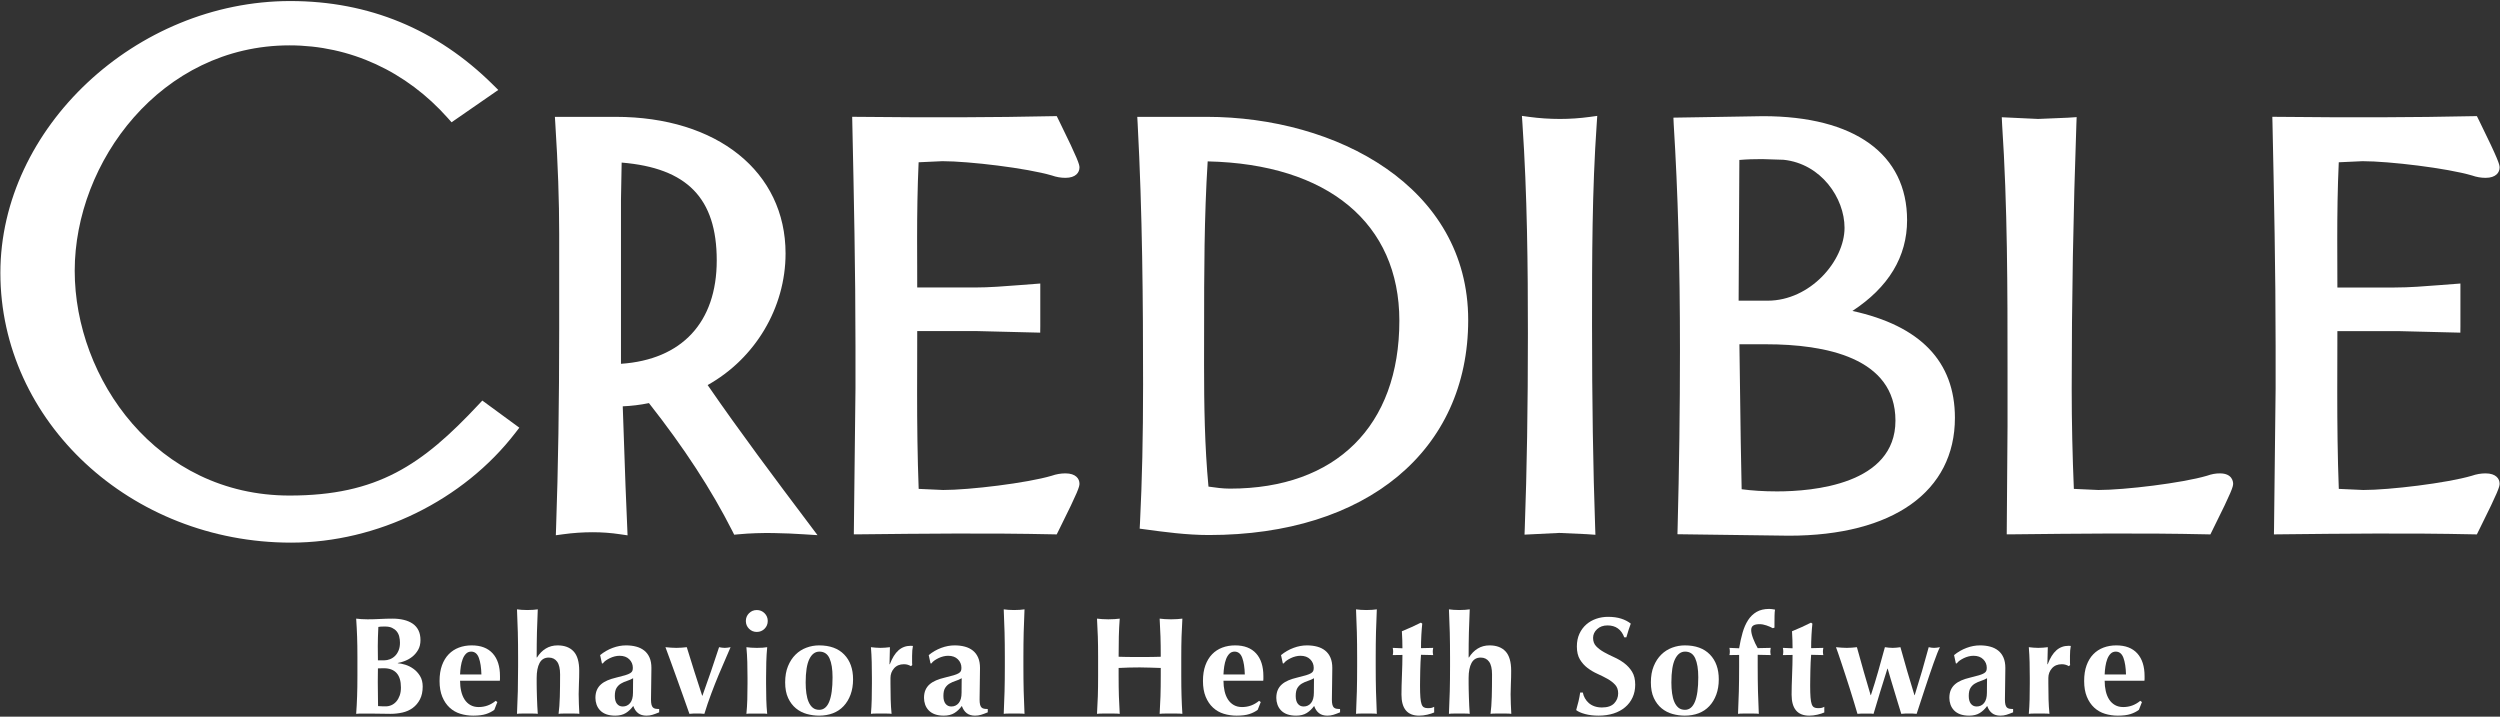 <?xml version="1.0" encoding="UTF-8"?>
<svg width="1186px" height="340px" viewBox="0 0 1186 340" version="1.1" xmlns="http://www.w3.org/2000/svg" xmlns:xlink="http://www.w3.org/1999/xlink">
    <rect x="0" y="0" width="1186" height="340" fill="#333333" stroke="none"/>
    <!-- Generator: Sketch 48.2 (47327) - http://www.bohemiancoding.com/sketch -->
    <title>credible</title>
    <desc>Created with Sketch.</desc>
    <defs></defs>
    <g id="Page-1" stroke="none" stroke-width="1" fill="none" fill-rule="evenodd">
        <g id="credible" fill="#FFFFFF" fill-rule="nonzero">
            <g id="Group">
                <g id="Shape" transform="translate(3, 3)">
                    <path d="M135.095,251.482 C57.387,251.482 0.131,193.249 0.131,126.456 C0.131,61.963 59.615,0.44 134.72,0.44 C172.645,0.44 203.871,14.584 228.783,39.259 L211.686,51.108 C192.717,29.724 165.587,15.575 134.353,15.575 C70.77,15.575 29.504,73.819 29.504,125.466 C29.504,178.11 69.288,235.034 134.353,235.034 C177.844,235.034 199.411,219.574 226.182,190.947 L239.194,200.492 C216.149,230.429 176.733,251.482 135.095,251.482 Z"></path>
                    <path d="M339.959,120.541 C339.959,149.823 323.98,171.862 288.651,172.845 L288.651,91.911 C288.651,84.999 288.651,77.755 289.024,70.844 C325.091,72.821 339.959,89.275 339.959,120.541 Z M378.633,247.546 C361.525,224.833 344.429,202.129 328.439,178.775 C352.966,166.598 366.726,141.582 366.726,117.246 C366.726,77.428 331.407,55.368 289.024,55.368 L263.368,55.368 C264.479,72.821 265.219,90.594 265.219,108.034 L265.219,152.783 C265.219,184.356 264.851,215.951 263.74,247.546 C268.575,246.875 273.409,246.551 278.241,246.551 C282.708,246.551 287.166,246.875 291.632,247.546 C290.884,227.462 289.775,207.071 289.393,186.996 C294.976,186.996 300.547,186.321 306.13,185.021 C321.742,204.773 335.874,225.488 347.025,247.545 C357.432,246.551 368.222,246.875 378.633,247.546 Z"></path>
                    <path d="M496.494,247.546 C465.997,246.875 435.521,247.216 405.029,247.546 C405.398,225.488 405.771,203.444 405.771,181.394 L405.771,161.001 C405.771,125.803 405.029,90.594 404.288,55.368 C435.143,55.714 465.638,55.714 496.495,55.057 C497.612,57.364 506.163,74.47 506.163,76.436 C506.163,78.085 503.929,78.416 502.445,78.416 C500.58,78.416 498.729,78.085 496.864,77.427 C484.597,73.819 456.72,70.521 444.071,70.521 C439.244,70.521 434.764,70.843 429.931,71.174 C428.831,92.893 429.204,114.614 429.204,136.32 L459.314,136.32 C468.611,136.32 478.274,135.328 487.578,134.682 L487.578,151.783 C478.647,151.46 469.728,151.13 460.791,151.13 L429.204,151.13 C429.204,178.109 428.831,204.774 429.931,231.745 C434.764,232.075 439.604,232.396 444.444,232.396 C457.093,232.396 484.597,229.112 496.864,225.488 C498.729,224.833 500.58,224.504 502.445,224.504 C503.928,224.504 506.163,224.833 506.163,226.48 C506.162,228.461 497.611,245.234 496.494,247.546 Z"></path>
                    <path d="M663.808,149.158 C663.808,195.882 637.041,231.745 580.52,231.745 C576.051,231.745 571.974,231.084 567.508,230.429 C564.907,204.774 565.277,178.776 565.277,152.783 C565.277,125.466 565.277,97.825 567.142,70.521 C622.54,70.844 663.808,97.173 663.808,149.158 Z M690.574,148.828 C690.574,89.275 631.829,55.368 569.381,55.368 L539.618,55.368 C541.845,96.839 542.231,137.973 542.231,179.424 C542.231,201.476 541.844,223.183 540.735,245.235 C550.406,246.551 560.45,247.875 570.49,247.875 C638.893,247.874 690.574,212.006 690.574,148.828 Z"></path>
                    <path d="M749.328,151.13 C749.328,183.374 749.693,215.636 750.81,247.546 C745.985,247.216 741.511,246.875 736.681,246.875 C732.212,246.875 727.764,247.216 723.303,247.546 C724.423,216.936 724.782,186.012 724.782,155.406 C724.782,122.176 724.424,88.614 722.179,55.368 C727.009,56.046 732.212,56.367 737.046,56.367 C741.886,56.367 746.719,56.046 751.559,55.368 C749.328,87.298 749.328,119.219 749.328,151.13 Z"></path>
                    <path d="M874.988,105.067 C874.988,123.157 856.777,142.58 835.57,142.58 L818.85,142.58 L819.226,70.19 C823.675,69.538 828.521,69.538 832.977,69.538 C836.324,69.538 840.04,69.538 843.39,69.859 C862.351,71.837 874.988,88.945 874.988,105.067 Z M921.46,195.224 C921.46,164.629 899.156,150.799 867.936,145.864 C886.522,135.668 898.781,121.192 898.781,101.453 C898.781,67.24 867.56,55.058 833.346,55.058 C820.348,55.058 806.937,55.714 793.944,55.714 C796.179,91.581 796.91,127.119 796.91,162.984 C796.91,191.269 796.553,219.236 795.8,247.546 C812.535,247.546 828.891,248.186 845.626,248.186 C884.279,248.186 921.46,234.381 921.46,195.224 Z M899.156,196.545 C899.156,225.488 866.813,233.06 840.041,233.06 C833.346,233.06 826.661,232.728 820.348,231.746 C819.966,207.393 819.227,183.375 819.227,159.024 L819.227,157.375 L834.842,157.375 C864.205,157.374 899.156,164.292 899.156,196.545 Z"></path>
                    <path d="M1043.796,247.546 C1013.307,246.875 982.442,247.216 951.959,247.546 C952.332,231.416 952.332,215.29 952.332,199.169 L952.332,172.845 C952.332,133.693 952.332,94.534 949.728,55.714 C954.199,56.046 959.021,56.367 963.862,56.367 C969.068,56.367 973.891,56.046 979.098,55.714 C977.596,97.501 976.87,139.605 976.87,181.394 C976.87,198.183 977.241,215.29 977.977,231.746 C982.822,232.076 987.647,232.397 992.478,232.397 C1005.118,232.397 1032.638,229.113 1044.915,225.489 C1046.768,224.834 1048.251,224.505 1050.117,224.505 C1051.613,224.505 1053.46,224.834 1053.46,226.481 C1053.461,228.461 1044.916,245.234 1043.796,247.546 Z"></path>
                    <path d="M1170.202,247.546 C1139.723,246.875 1109.234,247.216 1078.757,247.546 C1079.117,225.488 1079.496,203.444 1079.496,181.394 L1079.496,161.001 C1079.496,125.803 1078.757,90.594 1078.007,55.368 C1108.863,55.714 1139.343,55.714 1170.202,55.057 C1171.319,57.364 1179.883,74.47 1179.883,76.436 C1179.883,78.085 1177.651,78.416 1176.16,78.416 C1174.299,78.416 1172.441,78.085 1170.584,77.427 C1158.318,73.819 1130.431,70.521 1117.786,70.521 C1112.95,70.521 1108.494,70.843 1103.657,71.174 C1102.537,92.893 1102.918,114.614 1102.918,136.32 L1133.035,136.32 C1142.328,136.32 1151.98,135.328 1161.29,134.682 L1161.29,151.783 C1152.38,151.46 1143.442,151.13 1134.519,151.13 L1102.918,151.13 C1102.918,178.109 1102.537,204.774 1103.657,231.745 C1108.494,232.075 1113.332,232.396 1118.159,232.396 C1130.798,232.396 1158.318,229.112 1170.584,225.488 C1172.441,224.833 1174.299,224.504 1176.16,224.504 C1177.65,224.504 1179.883,224.833 1179.883,226.48 C1179.883,228.461 1171.319,245.234 1170.202,247.546 Z"></path>
                </g>
                <g id="Shape">
                    <path d="M0.18,129.456 C0.18,200.024 62.041,257.426 138.096,257.426 C178.973,257.426 219.776,237.447 244.535,205.283 L246.374,202.893 L228.818,190.026 L227.031,191.929 C200.279,220.561 179.052,235.088 137.353,235.088 C74.41,235.088 35.442,179.734 35.442,128.465 C35.442,76.832 76.394,21.52 137.353,21.52 C166.05,21.52 192.732,33.79 212.492,56.062 L214.216,58.014 L236.384,42.672 L233.857,40.175 C207.278,13.836 174.938,0.497 137.72,0.497 C64.457,0.498 0.18,60.747 0.18,129.456 Z M6.068,129.456 C6.068,63.892 67.596,6.385 137.719,6.385 C172.126,6.385 202.132,18.422 227.057,41.952 C223.545,44.389 217.57,48.528 215.047,50.272 C194.347,27.967 166.898,15.637 137.353,15.637 C72.868,15.637 29.562,73.976 29.562,128.465 C29.562,182.569 70.781,240.979 137.353,240.979 C180.23,240.979 202.441,226.394 229.501,197.819 C231.74,199.463 235.22,202.021 237.882,203.973 C214.051,233.326 176.18,251.544 138.094,251.544 C65.297,251.545 6.068,196.771 6.068,129.456 Z"></path>
                    <path d="M289.085,73.689 L288.712,94.911 L288.712,178.875 L291.73,178.795 C325.661,177.838 345.897,157.18 345.897,123.541 C345.897,89.645 328.842,72.911 292.18,70.905 L289.137,70.738 L289.085,73.689 Z M294.589,94.911 C294.589,94.911 294.825,81.637 294.912,77.127 C325.954,79.686 340.021,94.023 340.021,123.541 C340.021,152.978 323.439,170.619 294.589,172.589 C294.589,166.608 294.589,94.911 294.589,94.911 Z"></path>
                    <path d="M266.368,55.431 L263.238,55.431 L263.437,58.575 C264.683,78.063 265.281,95.228 265.281,111.035 L265.281,155.784 C265.281,191.152 264.795,222.128 263.806,250.434 L263.687,253.92 L267.14,253.453 C271.816,252.807 276.564,252.49 281.241,252.49 C285.538,252.49 289.901,252.807 294.192,253.453 L297.715,253.965 L296.747,230.566 C296.747,230.566 295.61,197.643 295.431,192.76 C299.584,192.583 303.73,192.082 307.862,191.229 C324.525,212.41 337.49,232.292 347.407,251.875 L348.306,253.665 L350.309,253.474 C361.292,252.424 372.721,252.93 381.44,253.474 L387.829,253.88 L383.98,248.765 C367.809,227.282 351.149,205.091 335.701,182.666 C358.216,170.098 372.67,146.041 372.67,120.246 C372.67,81.482 340.265,55.431 292.024,55.431 L266.368,55.431 Z M292.024,61.334 C329.237,61.334 366.787,79.552 366.787,120.246 C366.787,144.964 352.391,168.078 330.126,179.129 L327.092,180.644 L329.009,183.437 C343.855,205.114 359.851,226.472 375.514,247.262 C368.268,246.919 360.011,246.867 351.735,247.513 C341.542,227.701 328.391,207.619 311.439,186.201 L310.272,184.724 L308.452,185.157 C303.124,186.413 297.726,187.05 292.394,187.05 L289.352,187.05 L290.868,230.822 C290.868,230.822 291.366,242.797 291.549,247.358 C288.114,246.982 284.666,246.613 281.243,246.613 C277.439,246.613 273.602,246.982 269.784,247.379 C270.712,219.871 271.172,189.901 271.172,155.783 L271.172,111.034 C271.172,95.961 270.613,79.634 269.49,61.334 C274.292,61.334 292.024,61.334 292.024,61.334 Z"></path>
                    <path d="M499.428,55.113 C471.48,55.711 442.206,55.813 407.313,55.43 L404.274,55.413 L404.341,58.447 C405.084,93.044 405.839,128.831 405.839,164 L405.839,184.393 L405.054,253.497 L408.053,253.482 C438.02,253.158 468.997,252.821 499.428,253.482 L501.307,253.524 L503.121,249.845 C511.466,233.133 512.103,230.859 512.103,229.478 C512.103,227.103 510.351,224.57 505.443,224.57 C503.26,224.57 501.049,224.944 498.878,225.71 C487.176,229.161 459.925,232.453 447.441,232.453 C447.441,232.453 439.341,232.092 435.816,231.925 C435.242,216.676 435.075,201.33 435.075,186.2 C435.075,180.879 435.102,175.577 435.112,170.331 C435.112,170.331 435.127,161.018 435.133,157.072 C439.968,157.072 463.789,157.072 463.789,157.072 L493.475,157.81 L493.514,154.782 L493.514,134.5 L483.663,135.257 C476.592,135.811 469.29,136.388 462.312,136.388 C462.312,136.388 439.916,136.388 435.127,136.388 C435.127,132.854 435.112,126.268 435.112,126.268 C435.103,122.006 435.075,117.714 435.075,113.398 C435.075,101.322 435.242,89.085 435.796,76.983 C438.294,76.87 447.069,76.466 447.069,76.466 C459.718,76.466 487.176,79.757 499.045,83.255 C501.05,83.973 503.26,84.368 505.443,84.368 C510.35,84.368 512.103,81.813 512.103,79.435 C512.103,78.068 511.424,75.629 502.836,58.176 L501.321,55.083 L499.428,55.113 Z M497.671,61.034 C502.911,71.694 505.004,76.385 505.803,78.429 C505.636,78.435 505.649,78.48 505.444,78.48 C503.925,78.48 502.382,78.201 500.847,77.664 C488.416,73.984 460.078,70.585 447.07,70.585 L433.747,71.158 L430.145,71.415 L430.007,74.035 C429.111,91.488 429.168,109.176 429.23,126.294 L429.272,142.259 L432.203,142.27 L462.313,142.27 C469.507,142.27 476.93,141.683 484.123,141.123 C484.123,141.123 485.881,140.996 487.63,140.86 C487.63,144.157 487.63,148.601 487.63,151.778 C482.827,151.663 463.79,151.19 463.79,151.19 L429.266,151.19 L429.231,170.315 C429.173,191.415 429.112,213.231 430.008,234.872 L430.106,237.568 L447.444,238.339 C460.412,238.339 488.087,235.039 500.7,231.309 C502.383,230.735 503.927,230.452 505.445,230.452 C505.678,230.452 505.651,230.494 505.83,230.497 C504.96,232.677 502.361,238.194 497.857,247.214 C497.857,247.214 497.732,247.484 497.681,247.58 C468.754,246.985 439.471,247.265 411.019,247.58 C411.064,242.087 411.724,184.396 411.724,184.396 L411.724,164.003 C411.724,129.789 411.007,95.053 410.294,61.361 C443.125,61.687 471.061,61.571 497.671,61.034 Z"></path>
                    <path d="M567.205,73.324 C565.34,100.728 565.34,128.717 565.34,155.783 L565.331,164.441 C565.289,187.211 565.252,210.761 567.584,233.722 L567.806,236.007 L571.033,236.468 C575.219,237.094 579.158,237.688 583.521,237.688 C636.715,237.688 669.754,204.917 669.754,152.158 C669.754,102.199 631.585,70.95 570.159,70.584 L567.387,70.559 L567.205,73.324 Z M571.205,172.958 C571.205,170.104 571.23,155.783 571.23,155.783 C571.23,129.75 571.262,102.881 572.923,76.562 C629.896,77.809 663.854,105.877 663.854,152.158 C663.854,202.021 633.833,231.804 583.52,231.804 C580.072,231.804 576.736,231.344 573.3,230.844 C571.5,211.733 571.205,192.148 571.205,172.958 Z"></path>
                    <path d="M542.618,55.431 L539.518,55.431 L539.696,58.544 C541.964,100.991 542.279,143.163 542.279,182.424 C542.279,207.213 541.804,228.074 540.81,248.089 L540.658,250.79 L543.326,251.146 C552.052,252.328 562.887,253.819 573.491,253.819 C648.217,253.819 696.514,213.779 696.514,151.828 C696.514,88.548 634.061,55.431 572.382,55.431 L542.618,55.431 Z M572.381,61.334 C631.145,61.334 690.621,92.419 690.621,151.828 C690.621,210.211 644.639,247.929 573.491,247.929 C564.293,247.929 554.839,246.753 546.79,245.673 C547.735,226.376 548.18,206.201 548.18,182.424 C548.18,144.046 547.837,102.861 545.705,61.334 C550.646,61.334 572.381,61.334 572.381,61.334 Z"></path>
                    <path d="M754.155,55.468 C749.471,56.105 744.741,56.428 740.047,56.428 C735.198,56.428 730.19,56.098 725.575,55.468 L721.999,54.976 L722.241,58.575 C724.531,92.547 724.837,126.638 724.837,158.407 C724.837,192.928 724.357,223.028 723.354,250.434 L723.232,253.631 L739.682,252.822 L752.65,253.403 L756.869,253.702 L756.75,250.433 C755.753,221.86 755.261,190.358 755.261,154.129 C755.261,122.799 755.261,90.413 757.493,58.602 L757.734,54.976 L754.155,55.468 Z M751.437,61.54 C749.43,92.481 749.383,123.792 749.383,154.13 C749.383,189.107 749.839,219.614 750.772,247.429 C747.64,247.291 739.682,246.932 739.682,246.932 C739.682,246.932 733.105,247.262 729.339,247.446 C730.261,220.819 730.728,191.701 730.728,158.407 C730.728,127.616 730.393,94.655 728.307,61.653 C732.169,62.049 736.131,62.32 740.047,62.32 C743.829,62.319 747.64,61.936 751.437,61.54 Z"></path>
                    <path d="M821.791,70.276 L819.287,70.655 L818.892,148.517 L838.57,148.517 C862.435,148.517 880.94,126.774 880.94,108.067 C880.94,91.445 867.846,72.135 846.69,69.93 C846.668,69.93 835.977,69.585 835.977,69.585 C831.521,69.586 826.472,69.586 821.791,70.276 Z M835.978,75.476 L846.105,75.798 C863.966,77.656 875.05,93.992 875.05,108.068 C875.05,123.728 858.784,142.642 838.571,142.642 C838.571,142.642 828.831,142.642 824.804,142.642 C824.836,137.389 825.123,80.669 825.151,75.887 C828.69,75.565 832.359,75.476 835.978,75.476 Z"></path>
                    <path d="M816.568,55.444 L793.866,55.813 L794.004,58.895 C796.024,91.435 796.971,125.457 796.971,165.983 C796.971,194.331 796.598,221.965 795.86,250.456 L795.782,253.438 L848.626,254.136 C897.955,254.136 927.413,233.24 927.413,198.223 C927.413,171.449 910.926,154.524 878.795,147.512 C895.973,136.228 904.721,121.778 904.721,104.451 C904.721,73.101 879.807,55.112 836.347,55.112 L816.568,55.444 Z M816.709,61.334 L836.346,60.996 C855.151,60.996 898.842,65.229 898.842,104.452 C898.842,121.536 888.97,135.602 869.512,146.283 L861.956,150.434 L870.472,151.776 C904.827,157.192 921.522,172.396 921.522,198.223 C921.522,243.373 870.54,248.245 848.626,248.245 C848.626,248.245 806.448,247.697 801.801,247.634 C802.496,220.14 802.86,193.374 802.86,165.983 C802.86,126.592 801.94,93.363 800.04,61.608 C804.444,61.533 816.709,61.334 816.709,61.334 Z"></path>
                    <path d="M822.227,157.449 L819.275,157.449 L819.275,162.023 L819.946,210.327 L820.435,237.259 L822.885,237.655 C828.698,238.555 835.299,239.005 843.041,239.005 C861.709,239.005 905.102,235.15 905.102,199.545 C905.102,172.002 881.849,157.449 837.842,157.449 L822.227,157.449 Z M837.842,163.324 C865.844,163.324 899.202,169.613 899.202,199.545 C899.202,229.853 859.933,233.12 843.041,233.12 C836.625,233.12 831.17,232.738 826.239,232.099 C826.147,227.945 825.82,210.227 825.82,210.227 C825.82,210.227 825.218,165.785 825.177,163.324 C829.072,163.324 837.842,163.324 837.842,163.324 Z"></path>
                    <path d="M981.921,55.776 L980.944,55.84 L966.862,56.427 L949.642,55.621 L949.797,58.919 C952.373,97.63 952.373,137.388 952.373,175.844 L952.373,202.168 L951.993,253.473 L954.984,253.483 C985.064,253.153 1016.153,252.807 1046.727,253.483 L1048.608,253.525 L1050.419,249.832 C1058.763,233.135 1059.398,230.86 1059.398,229.479 C1059.398,228.663 1059.097,224.571 1053.118,224.571 C1051.048,224.571 1049.23,224.908 1046.928,225.711 C1035.223,229.162 1007.958,232.454 995.48,232.454 C995.48,232.454 987.348,232.093 983.836,231.926 C983.181,216.383 982.816,200.448 982.816,184.394 C982.816,142.648 983.562,100.405 985.038,58.817 L985.16,55.565 L981.921,55.776 Z M958.278,202.169 L958.278,175.845 C958.278,138.38 958.239,99.687 955.84,61.806 C959.762,61.997 966.862,62.32 966.862,62.32 C966.862,62.32 975.861,61.936 979.066,61.806 C977.671,102.434 976.917,143.65 976.917,184.394 C976.917,201.435 977.296,218.417 978.039,234.877 L978.164,237.566 L995.479,238.337 C1008.462,238.337 1036.132,235.037 1048.738,231.307 C1050.569,230.668 1051.723,230.45 1053.118,230.45 L1053.125,230.45 C1052.298,232.579 1049.694,238.117 1045.156,247.212 C1045.156,247.212 1045.043,247.469 1044.964,247.578 C1015.925,246.983 986.508,247.263 957.925,247.578 C957.965,242.244 958.278,202.169 958.278,202.169 Z"></path>
                    <path d="M1173.145,55.113 C1145.197,55.711 1115.923,55.813 1081.033,55.43 L1077.99,55.413 L1078.068,58.447 C1078.797,93.044 1079.551,128.831 1079.551,164 L1079.551,184.393 L1078.805,250.492 L1078.75,253.517 L1081.771,253.483 C1111.721,253.159 1142.704,252.822 1173.145,253.483 L1175.02,253.525 L1176.836,249.846 C1185.172,233.134 1185.82,230.86 1185.82,229.479 C1185.82,227.104 1184.07,224.571 1179.16,224.571 C1176.977,224.571 1174.771,224.945 1172.599,225.711 C1160.885,229.162 1133.632,232.454 1121.159,232.454 C1121.159,232.454 1113.051,232.093 1109.526,231.926 C1108.951,216.652 1108.796,201.271 1108.796,186.131 C1108.796,180.816 1108.817,175.533 1108.829,170.304 C1108.829,170.304 1108.844,161.013 1108.856,157.074 C1113.686,157.074 1137.518,157.074 1137.518,157.074 L1167.192,157.812 L1167.224,154.784 L1167.224,134.502 L1157.365,135.259 C1150.317,135.813 1143.01,136.39 1136.035,136.39 C1136.035,136.39 1113.64,136.39 1108.856,136.39 C1108.843,132.859 1108.829,126.3 1108.829,126.3 C1108.816,122.046 1108.796,117.762 1108.796,113.449 C1108.796,101.362 1108.951,89.095 1109.512,76.984 C1112.023,76.871 1120.786,76.467 1120.786,76.467 C1133.431,76.467 1160.886,79.758 1172.749,83.256 C1174.771,83.974 1176.978,84.369 1179.16,84.369 C1184.07,84.369 1185.82,81.814 1185.82,79.436 C1185.82,78.069 1185.146,75.63 1176.561,58.177 L1175.038,55.084 L1173.145,55.113 Z M1171.395,61.034 C1176.631,71.694 1178.723,76.385 1179.516,78.429 C1179.35,78.435 1179.375,78.48 1179.161,78.48 C1177.641,78.48 1176.097,78.201 1174.567,77.664 C1162.13,73.984 1133.798,70.585 1120.787,70.585 L1107.478,71.158 L1103.862,71.415 L1103.707,74.035 C1102.817,91.488 1102.878,109.206 1102.939,126.327 L1102.967,142.259 L1105.918,142.27 L1136.035,142.27 C1143.23,142.27 1150.65,141.683 1157.839,141.123 C1157.839,141.123 1159.589,140.996 1161.338,140.86 C1161.338,144.157 1161.338,148.601 1161.338,151.778 C1156.555,151.663 1137.519,151.19 1137.519,151.19 L1102.967,151.19 L1102.939,170.284 C1102.877,191.388 1102.817,213.218 1103.707,234.872 L1103.829,237.568 L1121.16,238.339 C1134.126,238.339 1161.807,235.039 1174.42,231.309 C1176.097,230.735 1177.627,230.452 1179.161,230.452 C1179.39,230.452 1179.37,230.494 1179.537,230.497 C1178.667,232.677 1176.069,238.194 1171.56,247.214 C1171.56,247.214 1171.438,247.484 1171.395,247.58 C1142.471,246.985 1113.185,247.265 1084.728,247.58 C1084.79,242.923 1085.431,184.396 1085.431,184.396 L1085.431,164.003 C1085.431,129.789 1084.721,95.053 1083.999,61.361 C1116.833,61.687 1144.774,61.571 1171.395,61.034 Z"></path>
                </g>
            </g>
            <g id="Group" transform="translate(168, 288)">
                <path d="M1.409,13.992 C1.312,11.164 1.163,8.329 0.966,5.478 C1.711,5.566 2.522,5.641 3.4,5.708 C4.276,5.772 5.262,5.805 6.358,5.805 C8.241,5.805 10.215,5.752 12.276,5.641 C14.334,5.533 16.308,5.478 18.193,5.478 C20.164,5.478 21.962,5.675 23.583,6.069 C25.204,6.464 26.607,7.067 27.792,7.878 C28.975,8.689 29.885,9.741 30.521,11.035 C31.157,12.326 31.475,13.873 31.475,15.668 C31.475,17.466 31.1,19.013 30.353,20.304 C29.605,21.598 28.691,22.67 27.613,23.528 C26.534,24.382 25.369,25.049 24.117,25.531 C22.862,26.015 21.729,26.343 20.718,26.519 L20.718,26.651 C21.723,26.693 22.904,26.924 24.26,27.341 C25.616,27.755 26.907,28.403 28.13,29.28 C29.356,30.156 30.393,31.283 31.247,32.663 C32.1,34.047 32.526,35.723 32.526,37.694 C32.526,40.06 32.099,42.079 31.247,43.742 C30.393,45.409 29.257,46.766 27.834,47.819 C26.412,48.873 24.784,49.607 22.946,50.022 C21.108,50.439 19.207,50.648 17.238,50.648 C15.487,50.648 13.859,50.626 12.35,50.581 C10.841,50.535 9.255,50.517 7.594,50.517 C6.413,50.517 5.198,50.517 3.952,50.517 C2.705,50.517 1.711,50.559 0.966,50.649 C1.164,47.929 1.313,45.159 1.409,42.331 C1.509,39.503 1.558,36.273 1.558,32.633 L1.558,23.692 C1.558,20.054 1.509,16.82 1.409,13.992 Z M21.381,13.928 C21.14,12.985 20.734,12.175 20.164,11.494 C19.596,10.813 18.872,10.268 17.995,9.85 C17.117,9.433 16.022,9.224 14.708,9.224 C13.743,9.224 13.076,9.237 12.703,9.256 C12.33,9.278 11.923,9.333 11.486,9.423 C11.398,11.044 11.332,12.688 11.289,14.354 C11.246,16.021 11.223,17.423 11.223,18.56 C11.223,19.745 11.233,20.874 11.255,21.947 C11.277,23.022 11.289,24.131 11.289,25.266 L14.247,25.266 C15.168,25.266 16.077,25.093 16.976,24.743 C17.875,24.39 18.674,23.877 19.376,23.196 C20.077,22.518 20.646,21.652 21.085,20.598 C21.522,19.548 21.743,18.323 21.743,16.916 C21.744,15.867 21.622,14.868 21.381,13.928 Z M20.132,31.283 C18.752,29.771 16.745,29.016 14.116,29.016 C13.503,29.016 12.976,29.026 12.538,29.048 C12.1,29.07 11.683,29.08 11.289,29.08 C11.289,30.001 11.278,30.955 11.255,31.94 C11.232,32.925 11.223,34.1 11.223,35.459 C11.223,36.512 11.233,37.584 11.255,38.679 C11.277,39.777 11.289,40.849 11.289,41.903 C11.289,42.956 11.3,43.919 11.323,44.796 C11.344,45.672 11.355,46.398 11.355,46.966 C11.968,47.011 12.538,47.043 13.065,47.066 C13.59,47.088 14.225,47.098 14.97,47.098 C15.934,47.098 16.854,46.899 17.732,46.504 C18.608,46.111 19.376,45.53 20.032,44.764 C20.69,43.996 21.217,43.066 21.612,41.967 C22.007,40.872 22.203,39.602 22.203,38.156 C22.203,35.087 21.512,32.795 20.132,31.283 Z" id="Shape"></path>
                <path d="M50.784,39.864 C51.134,41.399 51.67,42.724 52.394,43.842 C53.118,44.959 54.038,45.836 55.156,46.472 C56.273,47.108 57.577,47.425 59.066,47.425 C62.09,47.425 64.787,46.44 67.153,44.468 L67.943,45.059 L66.497,48.742 C65.401,49.573 64.086,50.244 62.553,50.745 C61.017,51.249 59.002,51.503 56.503,51.503 C54.354,51.503 52.317,51.208 50.389,50.613 C48.459,50.023 46.761,49.047 45.294,47.689 C43.824,46.331 42.663,44.61 41.808,42.526 C40.954,40.446 40.527,37.958 40.527,35.065 C40.527,32.218 40.909,29.74 41.676,27.636 C42.443,25.531 43.506,23.778 44.865,22.374 C46.223,20.975 47.833,19.922 49.698,19.219 C51.56,18.519 53.586,18.169 55.779,18.169 C60.119,18.169 63.439,19.44 65.74,21.98 C68.042,24.523 69.191,28.119 69.191,32.763 L69.191,34.144 C69.191,34.539 69.169,34.802 69.127,34.934 L50.256,34.934 C50.258,36.687 50.431,38.33 50.784,39.864 Z M59.167,24.086 C58.445,22.111 57.228,21.126 55.517,21.126 C54.554,21.126 53.742,21.456 53.085,22.111 C52.429,22.769 51.902,23.613 51.507,24.644 C51.112,25.674 50.817,26.836 50.619,28.126 C50.421,29.42 50.3,30.704 50.258,31.973 L60.383,31.973 C60.293,28.686 59.889,26.057 59.167,24.086 Z" id="Shape"></path>
                <path d="M77.655,11.985 C77.567,8.393 77.435,4.756 77.26,1.073 C77.83,1.16 78.554,1.237 79.43,1.302 C80.306,1.368 81.227,1.401 82.191,1.401 C83.154,1.401 84.075,1.369 84.952,1.302 C85.828,1.237 86.553,1.159 87.122,1.073 C86.947,4.756 86.815,8.393 86.727,11.985 C86.641,15.581 86.595,19.526 86.595,23.822 L86.727,23.954 C87.867,22.111 89.26,20.688 90.904,19.681 C92.548,18.674 94.421,18.169 96.525,18.169 C99.813,18.169 102.342,19.122 104.118,21.026 C105.893,22.932 106.783,26.014 106.783,30.265 C106.783,32.499 106.738,34.474 106.651,36.181 C106.561,37.893 106.52,39.601 106.52,41.312 C106.52,42.714 106.552,44.237 106.618,45.88 C106.684,47.524 106.761,49.112 106.847,50.648 C106.277,50.558 105.554,50.516 104.677,50.516 C103.8,50.516 102.879,50.516 101.916,50.516 C100.953,50.516 100.031,50.516 99.155,50.516 C98.279,50.516 97.555,50.558 96.985,50.648 C97.291,48.368 97.489,45.681 97.577,42.592 C97.665,39.501 97.708,35.963 97.708,31.973 C97.708,29.212 97.236,27.186 96.294,25.892 C95.352,24.599 94.026,23.954 92.316,23.954 C90.345,23.954 88.897,24.808 87.977,26.518 C87.057,28.226 86.595,30.592 86.595,33.617 L86.595,36.25 C86.595,36.862 86.607,37.749 86.629,38.911 C86.65,40.073 86.683,41.345 86.727,42.724 C86.772,44.105 86.827,45.507 86.893,46.933 C86.958,48.355 87.036,49.594 87.122,50.648 C86.552,50.558 85.828,50.516 84.952,50.516 C84.076,50.516 83.154,50.516 82.191,50.516 C81.228,50.516 80.306,50.516 79.43,50.516 C78.554,50.516 77.829,50.558 77.26,50.648 C77.435,47.097 77.567,43.524 77.655,39.928 C77.741,36.335 77.786,32.39 77.786,28.095 L77.786,23.822 C77.787,19.526 77.742,15.581 77.655,11.985 Z" id="Shape"></path>
                <path d="M122.653,19.351 C124.778,18.561 126.894,18.169 128.998,18.169 C130.751,18.169 132.361,18.364 133.83,18.76 C135.299,19.155 136.568,19.778 137.644,20.635 C138.716,21.489 139.551,22.596 140.142,23.954 C140.734,25.311 141.031,26.955 141.031,28.885 C141.031,31.691 140.997,34.288 140.931,36.677 C140.865,39.066 140.831,41.445 140.831,43.81 C140.831,44.86 140.908,45.682 141.062,46.276 C141.214,46.867 141.444,47.316 141.752,47.625 C142.057,47.93 142.465,48.129 142.969,48.216 C143.473,48.302 144.054,48.347 144.711,48.347 L144.711,49.924 C143.44,50.45 142.366,50.845 141.489,51.109 C140.613,51.372 139.669,51.504 138.662,51.504 C137.039,51.504 135.724,51.109 134.717,50.319 C133.707,49.533 132.943,48.393 132.417,46.9 C131.407,48.302 130.235,49.423 128.898,50.254 C127.561,51.086 125.883,51.503 123.869,51.503 C122.202,51.503 120.779,51.281 119.595,50.845 C118.412,50.408 117.436,49.783 116.67,48.97 C115.903,48.161 115.344,47.24 114.993,46.209 C114.641,45.182 114.468,44.139 114.468,43.089 C114.468,41.641 114.697,40.392 115.158,39.339 C115.617,38.286 116.275,37.391 117.129,36.643 C117.984,35.898 119.004,35.275 120.187,34.771 C121.37,34.267 122.707,33.84 124.198,33.487 C126.038,33.05 127.495,32.665 128.571,32.338 C129.643,32.011 130.445,31.68 130.969,31.353 C131.495,31.022 131.836,30.663 131.99,30.268 C132.141,29.872 132.218,29.391 132.218,28.82 C132.218,27.244 131.659,25.895 130.542,24.778 C129.425,23.661 127.881,23.102 125.906,23.102 C125.161,23.102 124.394,23.199 123.606,23.398 C122.818,23.593 122.06,23.87 121.338,24.219 C120.616,24.57 119.958,24.954 119.365,25.368 C118.773,25.786 118.323,26.235 118.018,26.717 L117.556,26.717 L116.702,22.772 C118.544,21.279 120.526,20.14 122.653,19.351 Z M132.318,36.346 C132.34,35.361 132.35,34.497 132.35,33.749 C131.43,34.275 130.454,34.702 129.425,35.033 C128.395,35.36 127.452,35.777 126.597,36.281 C125.743,36.786 125.041,37.475 124.494,38.352 C123.945,39.228 123.672,40.499 123.672,42.165 C123.672,43.786 124.011,45.025 124.692,45.88 C125.371,46.734 126.279,47.16 127.419,47.16 C128.867,47.16 130.039,46.615 130.938,45.516 C131.837,44.421 132.286,42.8 132.286,40.653 C132.286,38.77 132.295,37.335 132.318,36.346 Z" id="Shape"></path>
                <path d="M169.282,30.528 C170.575,26.715 171.856,22.878 173.128,19.022 C173.609,19.109 174.072,19.186 174.508,19.253 C174.946,19.317 175.384,19.35 175.824,19.35 C176.261,19.35 176.7,19.318 177.138,19.253 C177.576,19.186 178.058,19.108 178.584,19.022 C177.883,20.73 177.027,22.714 176.019,24.971 C175.011,27.231 173.948,29.706 172.831,32.403 C171.714,35.096 170.574,37.989 169.412,41.081 C168.25,44.17 167.165,47.36 166.157,50.648 C165.544,50.558 164.953,50.516 164.382,50.516 C163.814,50.516 163.222,50.516 162.609,50.516 C161.994,50.516 161.403,50.516 160.834,50.516 C160.265,50.516 159.672,50.558 159.059,50.648 C158.181,48.147 157.206,45.385 156.133,42.362 C155.059,39.338 153.997,36.368 152.945,33.453 C151.892,30.538 150.906,27.809 149.985,25.266 C149.066,22.727 148.298,20.643 147.685,19.022 C148.605,19.109 149.494,19.186 150.348,19.253 C151.202,19.317 152.046,19.35 152.878,19.35 C153.711,19.35 154.533,19.318 155.344,19.253 C156.156,19.186 156.978,19.108 157.809,19.022 C158.994,22.877 160.188,26.714 161.393,30.528 C162.599,34.342 163.836,38.178 165.109,42.034 L165.239,42.034 C166.642,38.179 167.988,34.343 169.282,30.528 Z" id="Shape"></path>
                <path d="M187.343,2.913 C188.351,1.905 189.578,1.401 191.026,1.401 C192.47,1.401 193.697,1.905 194.707,2.913 C195.715,3.923 196.221,5.149 196.221,6.596 C196.221,8.043 195.715,9.27 194.707,10.278 C193.697,11.287 192.471,11.791 191.026,11.791 C189.578,11.791 188.352,11.287 187.343,10.278 C186.334,9.27 185.831,8.044 185.831,6.596 C185.832,5.149 186.334,3.923 187.343,2.913 Z M186.521,26.089 C186.454,23.745 186.313,21.389 186.094,19.023 C186.707,19.11 187.429,19.187 188.262,19.254 C189.095,19.318 190.015,19.351 191.025,19.351 C193.083,19.351 194.727,19.242 195.956,19.023 C195.734,21.389 195.593,23.746 195.527,26.089 C195.461,28.436 195.429,30.946 195.429,33.617 L195.429,36.25 C195.429,38.924 195.461,41.444 195.527,43.81 C195.593,46.176 195.734,48.456 195.956,50.649 C195.384,50.559 194.672,50.517 193.818,50.517 C192.964,50.517 192.033,50.517 191.025,50.517 C190.015,50.517 189.095,50.517 188.262,50.517 C187.429,50.517 186.707,50.559 186.094,50.649 C186.312,48.456 186.453,46.176 186.521,43.81 C186.585,41.445 186.619,38.924 186.619,36.25 L186.619,33.617 C186.62,30.946 186.586,28.436 186.521,26.089 Z" id="Shape"></path>
                <path d="M205.826,28.031 C206.723,25.838 207.919,24.009 209.409,22.541 C210.899,21.071 212.619,19.977 214.571,19.254 C216.52,18.528 218.527,18.169 220.588,18.169 C225.715,18.169 229.683,19.613 232.487,22.506 C235.291,25.399 236.695,29.321 236.695,34.276 C236.695,36.95 236.301,39.361 235.513,41.508 C234.723,43.656 233.616,45.486 232.192,46.998 C230.767,48.51 229.068,49.64 227.096,50.385 C225.125,51.13 222.954,51.502 220.589,51.502 C218.614,51.502 216.675,51.238 214.769,50.712 C212.862,50.186 211.141,49.3 209.608,48.051 C208.074,46.802 206.836,45.168 205.894,43.152 C204.952,41.136 204.48,38.661 204.48,35.723 C204.48,32.785 204.927,30.221 205.826,28.031 Z M225.518,24.313 C224.552,22.188 222.953,21.125 220.718,21.125 C218.7,21.125 217.111,22.31 215.951,24.675 C214.789,27.041 214.208,30.746 214.208,35.786 C214.208,37.629 214.317,39.337 214.537,40.916 C214.757,42.493 215.117,43.863 215.622,45.025 C216.124,46.187 216.782,47.096 217.595,47.754 C218.404,48.408 219.425,48.739 220.651,48.739 C224.86,48.739 226.963,43.59 226.963,33.288 C226.962,29.434 226.481,26.441 225.518,24.313 Z" id="Shape"></path>
                <path d="M254.111,27.174 C255.251,24.15 256.631,21.925 258.254,20.503 C259.875,19.077 261.805,18.364 264.039,18.364 C264.257,18.364 264.443,18.378 264.598,18.396 C264.752,18.418 264.916,18.431 265.092,18.431 C264.961,19.086 264.861,19.789 264.795,20.535 C264.729,21.279 264.697,22.156 264.697,23.164 L264.697,25.267 C264.697,25.621 264.697,25.993 264.697,26.388 C264.697,26.78 264.718,27.155 264.761,27.505 L264.17,28.031 C263.732,27.767 263.239,27.55 262.69,27.373 C262.141,27.196 261.519,27.109 260.817,27.109 C258.844,27.109 257.287,27.755 256.149,29.048 C255.008,30.342 254.44,31.863 254.44,33.616 L254.44,36.249 C254.44,38.923 254.472,41.443 254.54,43.809 C254.604,46.175 254.746,48.455 254.967,50.648 C254.397,50.558 253.69,50.516 252.842,50.516 C251.993,50.516 251.067,50.516 250.067,50.516 C249.067,50.516 248.152,50.516 247.324,50.516 C246.499,50.516 245.78,50.558 245.17,50.648 C245.363,48.455 245.488,46.175 245.545,43.809 C245.603,41.444 245.632,38.923 245.632,36.249 L245.632,33.616 C245.632,30.945 245.603,28.434 245.545,26.088 C245.487,23.744 245.362,21.388 245.17,19.022 C245.912,19.109 246.66,19.186 247.422,19.253 C248.183,19.317 248.934,19.35 249.674,19.35 C250.412,19.35 251.163,19.318 251.924,19.253 C252.687,19.186 253.436,19.108 254.178,19.022 L253.981,27.042 L254.111,27.174 Z" id="Shape"></path>
                <path d="M278.535,19.351 C280.66,18.561 282.776,18.169 284.881,18.169 C286.633,18.169 288.244,18.364 289.713,18.76 C291.182,19.155 292.451,19.778 293.527,20.635 C294.599,21.489 295.434,22.596 296.025,23.954 C296.617,25.311 296.914,26.955 296.914,28.885 C296.914,31.691 296.88,34.288 296.814,36.677 C296.748,39.066 296.714,41.445 296.714,43.81 C296.714,44.86 296.791,45.682 296.945,46.276 C297.097,46.867 297.327,47.316 297.635,47.625 C297.94,47.93 298.348,48.129 298.852,48.216 C299.356,48.302 299.937,48.347 300.594,48.347 L300.594,49.924 C299.323,50.45 298.249,50.845 297.372,51.109 C296.496,51.372 295.552,51.504 294.545,51.504 C292.922,51.504 291.607,51.109 290.6,50.319 C289.59,49.533 288.826,48.393 288.3,46.9 C287.29,48.302 286.118,49.423 284.781,50.254 C283.444,51.086 281.766,51.503 279.752,51.503 C278.085,51.503 276.662,51.281 275.478,50.845 C274.295,50.408 273.319,49.783 272.553,48.97 C271.786,48.161 271.227,47.24 270.876,46.209 C270.524,45.182 270.351,44.139 270.351,43.089 C270.351,41.641 270.58,40.392 271.041,39.339 C271.5,38.286 272.158,37.391 273.012,36.643 C273.868,35.898 274.887,35.275 276.07,34.771 C277.253,34.267 278.59,33.84 280.081,33.487 C281.921,33.05 283.378,32.665 284.454,32.338 C285.526,32.011 286.328,31.68 286.852,31.353 C287.379,31.022 287.719,30.663 287.873,30.268 C288.024,29.872 288.101,29.391 288.101,28.82 C288.101,27.244 287.542,25.895 286.425,24.778 C285.308,23.661 283.764,23.102 281.789,23.102 C281.044,23.102 280.277,23.199 279.489,23.398 C278.701,23.593 277.943,23.87 277.221,24.219 C276.499,24.57 275.841,24.954 275.248,25.368 C274.656,25.786 274.206,26.235 273.901,26.717 L273.439,26.717 L272.585,22.772 C274.426,21.279 276.409,20.14 278.535,19.351 Z M288.2,36.346 C288.222,35.361 288.232,34.497 288.232,33.749 C287.312,34.275 286.336,34.702 285.307,35.033 C284.276,35.36 283.334,35.777 282.479,36.281 C281.625,36.786 280.923,37.475 280.376,38.352 C279.827,39.228 279.554,40.499 279.554,42.165 C279.554,43.786 279.893,45.025 280.573,45.88 C281.252,46.734 282.161,47.16 283.301,47.16 C284.749,47.16 285.921,46.615 286.82,45.516 C287.719,44.421 288.168,42.8 288.168,40.653 C288.168,38.77 288.178,37.335 288.2,36.346 Z" id="Shape"></path>
                <path d="M308.563,11.985 C308.473,8.393 308.341,4.756 308.168,1.073 C308.736,1.16 309.46,1.237 310.338,1.302 C311.214,1.368 312.134,1.401 313.099,1.401 C314.062,1.401 314.984,1.369 315.86,1.302 C316.736,1.237 317.459,1.159 318.03,1.073 C317.854,4.756 317.722,8.393 317.635,11.985 C317.547,15.581 317.504,19.526 317.504,23.822 L317.504,28.095 C317.504,32.39 317.547,36.335 317.635,39.928 C317.722,43.524 317.854,47.097 318.03,50.648 C317.459,50.558 316.736,50.516 315.86,50.516 C314.984,50.516 314.063,50.516 313.099,50.516 C312.134,50.516 311.215,50.516 310.338,50.516 C309.46,50.516 308.736,50.558 308.168,50.648 C308.341,47.097 308.473,43.524 308.563,39.928 C308.65,36.335 308.695,32.39 308.695,28.095 L308.695,23.822 C308.695,19.526 308.65,15.581 308.563,11.985 Z" id="Shape"></path>
                <path d="M377.665,28.722 C375.998,28.655 374.334,28.622 372.668,28.622 C371.002,28.622 369.335,28.644 367.671,28.685 C366.005,28.73 364.34,28.797 362.674,28.884 L362.674,32.631 C362.674,36.272 362.717,39.501 362.806,42.329 C362.893,45.157 363.024,47.928 363.201,50.647 C362.454,50.557 361.644,50.515 360.767,50.515 C359.89,50.515 358.903,50.515 357.809,50.515 C356.713,50.515 355.727,50.515 354.851,50.515 C353.973,50.515 353.162,50.557 352.417,50.647 C352.592,47.927 352.724,45.157 352.812,42.329 C352.898,39.501 352.943,36.271 352.943,32.631 L352.943,23.69 C352.943,20.053 352.898,16.82 352.812,13.992 C352.724,11.164 352.592,8.329 352.417,5.478 C353.162,5.566 353.972,5.641 354.851,5.708 C355.727,5.772 356.713,5.805 357.809,5.805 C358.904,5.805 359.891,5.773 360.767,5.708 C361.643,5.641 362.454,5.565 363.201,5.478 C362.979,8.329 362.838,11.144 362.774,13.927 C362.707,16.71 362.674,19.921 362.674,23.558 C363.814,23.603 365.183,23.635 366.783,23.658 C368.382,23.68 370.366,23.69 372.734,23.69 C375.102,23.69 377.027,23.68 378.521,23.658 C380.01,23.636 381.391,23.603 382.662,23.558 C382.662,19.921 382.617,16.71 382.531,13.927 C382.443,11.144 382.311,8.328 382.136,5.478 C382.881,5.566 383.692,5.641 384.57,5.708 C385.446,5.772 386.432,5.805 387.528,5.805 C388.623,5.805 389.61,5.773 390.486,5.708 C391.362,5.641 392.173,5.565 392.92,5.478 C392.743,8.329 392.612,11.164 392.525,13.992 C392.437,16.82 392.394,20.054 392.394,23.69 L392.394,32.631 C392.394,36.272 392.437,39.501 392.525,42.329 C392.612,45.157 392.743,47.928 392.92,50.647 C392.173,50.557 391.363,50.515 390.486,50.515 C389.609,50.515 388.623,50.515 387.528,50.515 C386.432,50.515 385.446,50.515 384.57,50.515 C383.692,50.515 382.881,50.557 382.136,50.647 C382.311,47.927 382.443,45.157 382.531,42.329 C382.617,39.501 382.662,36.271 382.662,32.631 L382.662,28.884 C380.996,28.84 379.33,28.785 377.665,28.722 Z" id="Shape"></path>
                <path d="M412.938,39.864 C413.29,41.399 413.826,42.724 414.55,43.842 C415.274,44.96 416.194,45.836 417.311,46.472 C418.43,47.108 419.733,47.425 421.223,47.425 C424.249,47.425 426.944,46.44 429.309,44.468 L430.099,45.059 L428.653,48.742 C427.556,49.573 426.242,50.244 424.708,50.745 C423.173,51.249 421.157,51.503 418.66,51.503 C416.512,51.503 414.473,51.208 412.546,50.613 C410.617,50.023 408.919,49.047 407.45,47.689 C405.981,46.331 404.821,44.61 403.965,42.526 C403.111,40.446 402.684,37.958 402.684,35.065 C402.684,32.218 403.066,29.74 403.833,27.636 C404.6,25.531 405.663,23.778 407.022,22.374 C408.38,20.975 409.992,19.922 411.855,19.219 C413.717,18.519 415.745,18.169 417.936,18.169 C422.276,18.169 425.596,19.44 427.898,21.98 C430.198,24.523 431.349,28.119 431.349,32.763 L431.349,34.144 C431.349,34.539 431.327,34.802 431.283,34.934 L412.414,34.934 C412.414,36.687 412.589,38.33 412.938,39.864 Z M421.323,24.086 C420.599,22.111 419.384,21.126 417.674,21.126 C416.71,21.126 415.899,21.456 415.241,22.111 C414.583,22.769 414.058,23.613 413.663,24.644 C413.268,25.674 412.973,26.836 412.775,28.126 C412.578,29.42 412.457,30.704 412.414,31.973 L422.539,31.973 C422.451,28.686 422.045,26.057 421.323,24.086 Z" id="Shape"></path>
                <path d="M445.668,19.351 C447.794,18.561 449.907,18.169 452.012,18.169 C453.765,18.169 455.376,18.364 456.845,18.76 C458.313,19.155 459.584,19.778 460.657,20.635 C461.731,21.489 462.564,22.596 463.157,23.954 C463.749,25.311 464.044,26.955 464.044,28.885 C464.044,31.691 464.011,34.288 463.945,36.677 C463.879,39.066 463.846,41.445 463.846,43.81 C463.846,44.86 463.922,45.682 464.075,46.276 C464.229,46.867 464.459,47.316 464.765,47.625 C465.072,47.93 465.478,48.129 465.982,48.216 C466.486,48.302 467.067,48.347 467.725,48.347 L467.725,49.924 C466.453,50.45 465.38,50.845 464.503,51.109 C463.625,51.372 462.683,51.504 461.675,51.504 C460.054,51.504 458.739,51.109 457.731,50.319 C456.722,49.533 455.956,48.393 455.429,46.9 C454.421,48.302 453.248,49.423 451.912,50.254 C450.573,51.086 448.897,51.503 446.882,51.503 C445.215,51.503 443.792,51.281 442.609,50.845 C441.426,50.408 440.45,49.783 439.683,48.97 C438.915,48.161 438.357,47.24 438.007,46.209 C437.655,45.182 437.48,44.139 437.48,43.089 C437.48,41.641 437.71,40.392 438.17,39.339 C438.631,38.286 439.287,37.391 440.143,36.643 C440.997,35.898 442.017,35.275 443.202,34.771 C444.385,34.267 445.721,33.84 447.212,33.487 C449.053,33.05 450.51,32.665 451.584,32.338 C452.658,32.011 453.457,31.68 453.983,31.353 C454.51,31.022 454.848,30.663 455.003,30.268 C455.155,29.872 455.232,29.391 455.232,28.82 C455.232,27.244 454.673,25.895 453.556,24.778 C452.437,23.661 450.893,23.102 448.92,23.102 C448.174,23.102 447.408,23.199 446.618,23.398 C445.83,23.593 445.074,23.87 444.35,24.219 C443.627,24.57 442.969,24.954 442.378,25.368 C441.786,25.786 441.336,26.235 441.029,26.717 L440.569,26.717 L439.715,22.772 C441.559,21.279 443.541,20.14 445.668,19.351 Z M455.333,36.346 C455.354,35.361 455.365,34.497 455.365,33.749 C454.445,34.275 453.469,34.702 452.438,35.033 C451.41,35.36 450.467,35.777 449.612,36.281 C448.758,36.786 448.056,37.475 447.508,38.352 C446.961,39.228 446.686,40.499 446.686,42.165 C446.686,43.786 447.027,45.025 447.706,45.88 C448.385,46.734 449.295,47.16 450.435,47.16 C451.88,47.16 453.054,46.615 453.954,45.516 C454.85,44.421 455.301,42.8 455.301,40.653 C455.3,38.77 455.311,37.335 455.333,36.346 Z" id="Shape"></path>
                <path d="M475.694,11.985 C475.606,8.393 475.474,4.756 475.299,1.073 C475.869,1.16 476.593,1.237 477.469,1.302 C478.346,1.368 479.266,1.401 480.231,1.401 C481.195,1.401 482.115,1.369 482.993,1.302 C483.87,1.237 484.593,1.159 485.162,1.073 C484.987,4.756 484.855,8.393 484.768,11.985 C484.68,15.581 484.637,19.526 484.637,23.822 L484.637,28.095 C484.637,32.39 484.68,36.335 484.768,39.928 C484.855,43.524 484.987,47.097 485.162,50.648 C484.593,50.558 483.87,50.516 482.993,50.516 C482.115,50.516 481.195,50.516 480.231,50.516 C479.266,50.516 478.346,50.516 477.469,50.516 C476.593,50.516 475.869,50.558 475.299,50.648 C475.474,47.097 475.606,43.524 475.694,39.928 C475.783,36.335 475.826,32.39 475.826,28.095 L475.826,23.822 C475.826,19.526 475.783,15.581 475.694,11.985 Z" id="Shape"></path>
                <path d="M511.712,21.126 C511.712,21.697 511.777,22.243 511.909,22.77 L506.124,22.638 C506.036,23.646 505.959,24.808 505.895,26.124 C505.83,27.437 505.785,28.775 505.763,30.134 C505.741,31.492 505.718,32.808 505.698,34.079 C505.676,35.35 505.664,36.423 505.664,37.3 C505.664,39.579 505.719,41.422 505.83,42.824 C505.937,44.227 506.125,45.3 506.389,46.044 C506.652,46.789 507.023,47.293 507.506,47.557 C507.987,47.82 508.601,47.952 509.347,47.952 C510.179,47.952 510.793,47.897 511.188,47.788 C511.584,47.68 511.976,47.516 512.372,47.294 L512.372,49.991 C511.495,50.386 510.399,50.735 509.085,51.044 C507.77,51.349 506.477,51.503 505.205,51.503 C499.638,51.503 496.856,48.174 496.856,41.509 C496.856,40.238 496.877,38.803 496.92,37.204 C496.963,35.601 497.019,33.958 497.085,32.272 C497.15,30.584 497.205,28.918 497.249,27.274 C497.292,25.63 497.314,24.109 497.314,22.706 L492.711,22.77 C492.843,22.244 492.909,21.698 492.909,21.126 C492.909,20.599 492.843,20.009 492.711,19.351 L497.314,19.549 C497.314,18.192 497.292,16.917 497.249,15.736 C497.205,14.551 497.14,13.13 497.051,11.463 C498.586,10.851 500.098,10.201 501.589,9.522 C503.078,8.844 504.568,8.131 506.06,7.386 L506.718,7.846 C506.628,8.548 506.552,9.37 506.487,10.311 C506.422,11.255 506.355,12.241 506.29,13.271 C506.224,14.302 506.181,15.351 506.158,16.427 C506.136,17.502 506.126,18.52 506.126,19.483 L511.911,19.352 C511.777,20.009 511.712,20.599 511.712,21.126 Z" id="Shape"></path>
                <path d="M519.773,11.985 C519.684,8.393 519.552,4.756 519.377,1.073 C519.945,1.16 520.669,1.237 521.548,1.302 C522.422,1.368 523.344,1.401 524.309,1.401 C525.272,1.401 526.193,1.369 527.07,1.302 C527.946,1.237 528.671,1.159 529.24,1.073 C529.063,4.756 528.933,8.393 528.845,11.985 C528.756,15.581 528.713,19.526 528.713,23.822 L528.845,23.954 C529.985,22.111 531.376,20.688 533.02,19.681 C534.664,18.674 536.537,18.169 538.641,18.169 C541.929,18.169 544.46,19.122 546.236,21.026 C548.011,22.932 548.899,26.014 548.899,30.265 C548.899,32.499 548.854,34.474 548.767,36.181 C548.678,37.893 548.635,39.601 548.635,41.312 C548.635,42.714 548.669,44.237 548.735,45.88 C548.799,47.524 548.877,49.112 548.964,50.648 C548.394,50.558 547.67,50.516 546.794,50.516 C545.917,50.516 544.996,50.516 544.033,50.516 C543.068,50.516 542.146,50.516 541.271,50.516 C540.393,50.516 539.669,50.558 539.101,50.648 C539.408,48.368 539.604,45.681 539.694,42.592 C539.78,39.501 539.824,35.963 539.824,31.973 C539.824,29.212 539.353,27.186 538.411,25.892 C537.468,24.599 536.143,23.954 534.433,23.954 C532.46,23.954 531.014,24.808 530.093,26.518 C529.173,28.226 528.712,30.592 528.712,33.617 L528.712,36.25 C528.712,36.862 528.724,37.749 528.746,38.911 C528.767,40.073 528.8,41.345 528.844,42.724 C528.887,44.105 528.944,45.507 529.009,46.933 C529.073,48.355 529.151,49.594 529.238,50.648 C528.669,50.558 527.944,50.516 527.068,50.516 C526.191,50.516 525.27,50.516 524.307,50.516 C523.342,50.516 522.42,50.516 521.546,50.516 C520.667,50.516 519.943,50.558 519.375,50.648 C519.55,47.097 519.682,43.524 519.771,39.928 C519.857,36.335 519.902,32.39 519.902,28.095 L519.902,23.822 C519.904,19.526 519.859,15.581 519.773,11.985 Z" id="Shape"></path>
                <path d="M594.594,8.698 C592.577,8.698 590.934,9.292 589.662,10.473 C588.391,11.658 587.757,13.038 587.757,14.618 C587.757,16.239 588.25,17.565 589.236,18.596 C590.223,19.626 591.461,20.558 592.951,21.389 C594.44,22.224 596.043,23.023 597.752,23.79 C599.462,24.558 601.061,25.498 602.552,26.615 C604.041,27.732 605.279,29.094 606.266,30.692 C607.252,32.294 607.745,34.342 607.745,36.839 C607.745,39.032 607.329,41.035 606.496,42.856 C605.663,44.677 604.48,46.23 602.946,47.524 C601.411,48.818 599.581,49.803 597.456,50.484 C595.329,51.162 592.952,51.502 590.322,51.502 C587.957,51.502 585.841,51.248 583.977,50.744 C582.114,50.243 580.701,49.617 579.738,48.873 C580.175,47.338 580.547,45.935 580.855,44.664 C581.162,43.393 581.423,42.012 581.643,40.522 L582.893,40.522 C583.067,41.485 583.396,42.394 583.879,43.251 C584.36,44.105 584.974,44.859 585.72,45.518 C586.465,46.176 587.364,46.693 588.415,47.066 C589.468,47.438 590.65,47.625 591.966,47.625 C594.595,47.625 596.535,46.967 597.784,45.65 C599.033,44.338 599.657,42.757 599.657,40.918 C599.657,39.252 599.176,37.895 598.211,36.841 C597.246,35.788 596.043,34.858 594.595,34.048 C593.149,33.236 591.571,32.446 589.862,31.679 C588.152,30.915 586.574,29.981 585.128,28.886 C583.682,27.791 582.477,26.443 581.512,24.841 C580.547,23.242 580.066,21.195 580.066,18.694 C580.066,16.418 580.47,14.401 581.283,12.645 C582.094,10.892 583.179,9.425 584.539,8.241 C585.896,7.057 587.463,6.161 589.238,5.546 C591.013,4.933 592.888,4.626 594.86,4.626 C597.227,4.626 599.298,4.912 601.073,5.48 C602.848,6.049 604.37,6.837 605.643,7.846 C605.248,8.854 604.908,9.829 604.623,10.774 C604.338,11.714 603.977,12.909 603.538,14.356 L602.553,14.356 C601.146,10.586 598.496,8.698 594.594,8.698 Z" id="Shape"></path>
                <path d="M616.521,28.031 C617.419,25.838 618.614,24.009 620.105,22.541 C621.595,21.071 623.316,19.977 625.266,19.254 C627.216,18.528 629.221,18.169 631.282,18.169 C636.411,18.169 640.378,19.613 643.183,22.506 C645.987,25.399 647.39,29.321 647.39,34.276 C647.39,36.95 646.995,39.361 646.207,41.508 C645.417,43.656 644.31,45.486 642.886,46.998 C641.462,48.51 639.764,49.64 637.791,50.385 C635.818,51.13 633.647,51.502 631.281,51.502 C629.308,51.502 627.37,51.238 625.463,50.712 C623.556,50.186 621.835,49.3 620.303,48.051 C618.767,46.802 617.529,45.168 616.586,43.152 C615.644,41.136 615.174,38.661 615.174,35.723 C615.174,32.785 615.621,30.221 616.521,28.031 Z M636.213,24.313 C635.248,22.188 633.648,21.125 631.413,21.125 C629.395,21.125 627.807,22.31 626.645,24.675 C625.483,27.041 624.904,30.746 624.904,35.786 C624.904,37.629 625.013,39.337 625.233,40.916 C625.452,42.493 625.812,43.863 626.316,45.025 C626.821,46.187 627.479,47.096 628.29,47.754 C629.101,48.408 630.119,48.739 631.348,48.739 C635.555,48.739 637.66,43.59 637.66,33.288 C637.659,29.434 637.176,26.441 636.213,24.313 Z" id="Shape"></path>
                <path d="M671.9,20.271 C671.857,20.535 671.835,20.82 671.835,21.125 C671.835,21.388 671.857,21.664 671.9,21.946 C671.944,22.232 671.989,22.505 672.032,22.768 L665.852,22.636 L665.852,28.094 C665.852,32.389 665.895,36.334 665.984,39.927 C666.07,43.523 666.202,47.096 666.379,50.647 C665.809,50.557 665.085,50.515 664.209,50.515 C663.332,50.515 662.411,50.515 661.448,50.515 C660.483,50.515 659.561,50.515 658.685,50.515 C657.808,50.515 657.084,50.557 656.516,50.647 C656.691,47.096 656.823,43.523 656.912,39.927 C656.998,36.334 657.042,32.389 657.042,28.094 L657.042,22.703 L652.439,22.767 C652.571,22.241 652.636,21.695 652.636,21.123 C652.636,20.596 652.571,20.006 652.439,19.348 L657.042,19.546 C657.48,16.872 658.029,14.397 658.686,12.114 C659.344,9.838 660.209,7.864 661.283,6.197 C662.357,4.533 663.706,3.229 665.327,2.287 C666.948,1.344 668.943,0.872 671.311,0.872 C672.055,0.872 672.975,0.982 674.072,1.202 C673.94,1.902 673.863,2.855 673.843,4.062 C673.821,5.266 673.809,6.44 673.809,7.578 L673.809,9.748 L673.021,10.012 C672.143,9.531 671.135,9.09 669.997,8.696 C668.856,8.302 667.762,8.105 666.71,8.105 C665.438,8.105 664.463,8.314 663.783,8.731 C663.103,9.149 662.764,9.88 662.764,10.933 C662.764,11.942 663.059,13.235 663.652,14.812 C664.244,16.391 664.978,17.945 665.854,19.479 L672.034,19.348 C671.989,19.703 671.944,20.009 671.9,20.271 Z" id="Shape"></path>
                <path d="M696.792,21.126 C696.792,21.697 696.858,22.243 696.99,22.77 L691.205,22.638 C691.116,23.646 691.039,24.808 690.975,26.124 C690.91,27.437 690.865,28.775 690.844,30.134 C690.822,31.492 690.799,32.808 690.778,34.079 C690.756,35.35 690.745,36.423 690.745,37.3 C690.745,39.579 690.8,41.422 690.91,42.824 C691.017,44.227 691.206,45.3 691.469,46.044 C691.733,46.789 692.103,47.293 692.586,47.557 C693.067,47.82 693.681,47.952 694.427,47.952 C695.259,47.952 695.874,47.897 696.269,47.788 C696.664,47.68 697.057,47.516 697.452,47.294 L697.452,49.991 C696.576,50.386 695.479,50.735 694.165,51.044 C692.851,51.349 691.557,51.503 690.285,51.503 C684.719,51.503 681.936,48.174 681.936,41.509 C681.936,40.238 681.957,38.803 682,37.204 C682.043,35.601 682.1,33.958 682.165,32.272 C682.231,30.584 682.286,28.918 682.329,27.274 C682.372,25.63 682.394,24.109 682.394,22.706 L677.792,22.77 C677.924,22.244 677.989,21.698 677.989,21.126 C677.989,20.599 677.924,20.009 677.792,19.351 L682.394,19.549 C682.394,18.192 682.372,16.917 682.329,15.736 C682.286,14.551 682.22,13.13 682.132,11.463 C683.666,10.851 685.179,10.201 686.669,9.522 C688.159,8.844 689.648,8.131 691.14,7.386 L691.798,7.846 C691.708,8.548 691.633,9.37 691.567,10.311 C691.502,11.255 691.436,12.241 691.37,13.271 C691.305,14.302 691.262,15.351 691.238,16.427 C691.217,17.502 691.207,18.52 691.207,19.483 L696.992,19.352 C696.858,20.009 696.792,20.599 696.792,21.126 Z" id="Shape"></path>
                <path d="M746.979,19.022 C747.942,19.241 748.795,19.35 749.542,19.35 C749.98,19.35 750.407,19.318 750.824,19.253 C751.24,19.186 751.732,19.108 752.303,19.022 C751.996,19.59 751.58,20.535 751.054,21.847 C750.53,23.163 749.947,24.72 749.313,26.518 C748.677,28.316 747.999,30.275 747.274,32.403 C746.55,34.528 745.837,36.667 745.137,38.811 C744.436,40.958 743.745,43.065 743.067,45.123 C742.386,47.184 741.785,49.026 741.258,50.648 C740.643,50.558 740.041,50.516 739.45,50.516 C738.857,50.516 738.254,50.516 737.64,50.516 C737.026,50.516 736.413,50.516 735.799,50.516 C735.186,50.516 734.572,50.558 733.959,50.648 C733.433,48.981 732.884,47.197 732.315,45.29 C731.744,43.383 731.174,41.498 730.606,39.633 C730.034,37.772 729.487,35.951 728.961,34.176 C728.435,32.404 727.951,30.747 727.516,29.213 L727.384,29.213 C726.242,32.895 725.113,36.513 723.996,40.061 C722.879,43.612 721.815,47.143 720.808,50.649 C720.193,50.559 719.569,50.517 718.933,50.517 C718.297,50.517 717.673,50.517 717.06,50.517 C716.445,50.517 715.811,50.517 715.153,50.517 C714.495,50.517 713.839,50.559 713.18,50.649 C712.697,49.027 712.138,47.153 711.504,45.027 C710.868,42.902 710.199,40.742 709.497,38.548 C708.796,36.359 708.095,34.189 707.394,32.041 C706.693,29.893 706.046,27.932 705.454,26.156 C704.863,24.381 704.349,22.859 703.91,21.588 C703.471,20.317 703.163,19.459 702.988,19.023 C703.953,19.11 704.841,19.187 705.651,19.254 C706.462,19.318 707.284,19.351 708.117,19.351 C708.907,19.351 709.706,19.319 710.516,19.254 C711.327,19.187 712.128,19.109 712.916,19.023 C713.969,22.837 715.063,26.748 716.203,30.76 C717.343,34.77 718.417,38.44 719.425,41.772 L719.557,41.772 C720.828,37.917 721.991,34.125 723.041,30.398 C724.094,26.673 725.145,22.878 726.197,19.023 C726.81,19.11 727.423,19.187 728.038,19.254 C728.651,19.318 729.265,19.351 729.879,19.351 C730.492,19.351 731.106,19.319 731.721,19.254 C732.334,19.187 732.947,19.109 733.562,19.023 C734.614,22.878 735.687,26.673 736.784,30.398 C737.879,34.125 739.02,37.917 740.203,41.772 L740.335,41.772 C742.747,34.144 744.961,26.561 746.979,19.022 Z" id="Shape"></path>
                <path d="M764.959,19.351 C767.085,18.561 769.199,18.169 771.303,18.169 C773.056,18.169 774.668,18.364 776.137,18.76 C777.604,19.155 778.875,19.778 779.949,20.635 C781.023,21.489 781.856,22.596 782.449,23.954 C783.041,25.311 783.337,26.955 783.337,28.885 C783.337,31.691 783.303,34.288 783.237,36.677 C783.171,39.066 783.139,41.445 783.139,43.81 C783.139,44.86 783.214,45.682 783.368,46.276 C783.522,46.867 783.752,47.316 784.058,47.625 C784.365,47.93 784.771,48.129 785.275,48.216 C785.779,48.302 786.36,48.347 787.018,48.347 L787.018,49.924 C785.746,50.45 784.673,50.845 783.796,51.109 C782.918,51.372 781.976,51.504 780.968,51.504 C779.347,51.504 778.032,51.109 777.025,50.319 C776.015,49.533 775.25,48.393 774.723,46.9 C773.714,48.302 772.541,49.423 771.205,50.254 C769.866,51.086 768.19,51.503 766.175,51.503 C764.509,51.503 763.085,51.281 761.902,50.845 C760.719,50.408 759.743,49.783 758.976,48.97 C758.208,48.161 757.65,47.24 757.3,46.209 C756.948,45.182 756.774,44.139 756.774,43.089 C756.774,41.641 757.003,40.392 757.463,39.339 C757.924,38.286 758.58,37.391 759.436,36.643 C760.29,35.898 761.31,35.275 762.495,34.771 C763.678,34.267 765.014,33.84 766.505,33.487 C768.346,33.05 769.804,32.665 770.877,32.338 C771.951,32.011 772.75,31.68 773.276,31.353 C773.803,31.022 774.141,30.663 774.296,30.268 C774.448,29.872 774.525,29.391 774.525,28.82 C774.525,27.244 773.966,25.895 772.849,24.778 C771.731,23.661 770.186,23.102 768.213,23.102 C767.467,23.102 766.701,23.199 765.911,23.398 C765.123,23.593 764.367,23.87 763.643,24.219 C762.92,24.57 762.262,24.954 761.671,25.368 C761.079,25.786 760.63,26.235 760.323,26.717 L759.862,26.717 L759.008,22.772 C760.851,21.279 762.833,20.14 764.959,19.351 Z M774.624,36.346 C774.645,35.361 774.656,34.497 774.656,33.749 C773.736,34.275 772.76,34.702 771.73,35.033 C770.701,35.36 769.758,35.777 768.903,36.281 C768.049,36.786 767.347,37.475 766.799,38.352 C766.252,39.228 765.978,40.499 765.978,42.165 C765.978,43.786 766.318,45.025 766.997,45.88 C767.677,46.734 768.587,47.16 769.726,47.16 C771.172,47.16 772.345,46.615 773.245,45.516 C774.141,44.421 774.592,42.8 774.592,40.653 C774.591,38.77 774.602,37.335 774.624,36.346 Z" id="Shape"></path>
                <path d="M803.408,27.174 C804.548,24.15 805.929,21.925 807.552,20.503 C809.173,19.077 811.101,18.364 813.336,18.364 C813.555,18.364 813.741,18.378 813.895,18.396 C814.049,18.418 814.213,18.431 814.388,18.431 C814.258,19.086 814.159,19.789 814.093,20.535 C814.027,21.279 813.994,22.156 813.994,23.164 L813.994,25.267 C813.994,25.621 813.994,25.993 813.994,26.388 C813.994,26.78 814.015,27.155 814.06,27.505 L813.467,28.031 C813.029,27.767 812.536,27.55 811.988,27.373 C811.44,27.196 810.816,27.109 810.115,27.109 C808.142,27.109 806.587,27.755 805.447,29.048 C804.307,30.341 803.737,31.863 803.737,33.616 L803.737,36.249 C803.737,38.923 803.769,41.443 803.835,43.809 C803.901,46.175 804.044,48.455 804.264,50.648 C803.695,50.558 802.987,50.516 802.137,50.516 C801.289,50.516 800.364,50.516 799.364,50.516 C798.362,50.516 797.449,50.516 796.623,50.516 C795.794,50.516 795.077,50.558 794.469,50.648 C794.659,48.455 794.784,46.175 794.843,43.809 C794.899,41.444 794.928,38.923 794.928,36.249 L794.928,33.616 C794.928,30.945 794.899,28.434 794.843,26.088 C794.784,23.744 794.659,21.388 794.469,19.022 C795.207,19.109 795.958,19.186 796.719,19.253 C797.48,19.317 798.232,19.35 798.971,19.35 C799.711,19.35 800.461,19.318 801.224,19.253 C801.985,19.186 802.736,19.108 803.476,19.022 L803.278,27.042 L803.408,27.174 Z" id="Shape"></path>
                <path d="M830.976,39.864 C831.328,41.399 831.864,42.724 832.587,43.842 C833.312,44.959 834.232,45.836 835.349,46.472 C836.467,47.108 837.771,47.425 839.26,47.425 C842.286,47.425 844.981,46.44 847.347,44.468 L848.137,45.059 L846.691,48.742 C845.594,49.573 844.28,50.244 842.746,50.745 C841.211,51.249 839.195,51.503 836.697,51.503 C834.55,51.503 832.51,51.208 830.583,50.613 C828.654,50.023 826.956,49.047 825.487,47.689 C824.018,46.331 822.857,44.61 822.002,42.526 C821.148,40.446 820.722,37.958 820.722,35.065 C820.722,32.218 821.104,29.74 821.87,27.636 C822.638,25.531 823.7,23.778 825.059,22.374 C826.417,20.975 828.029,19.922 829.893,19.219 C831.754,18.519 833.782,18.169 835.973,18.169 C840.314,18.169 843.633,19.44 845.935,21.98 C848.235,24.523 849.386,28.119 849.386,32.763 L849.386,34.144 C849.386,34.539 849.364,34.802 849.32,34.934 L830.452,34.934 C830.451,36.687 830.626,38.33 830.976,39.864 Z M839.359,24.086 C838.635,22.111 837.421,21.126 835.711,21.126 C834.746,21.126 833.936,21.456 833.277,22.111 C832.619,22.769 832.094,23.613 831.699,24.644 C831.304,25.674 831.01,26.836 830.812,28.126 C830.614,29.42 830.494,30.704 830.451,31.973 L840.576,31.973 C840.488,28.686 840.082,26.057 839.359,24.086 Z" id="Shape"></path>
            </g>
        </g>
    </g>
</svg>